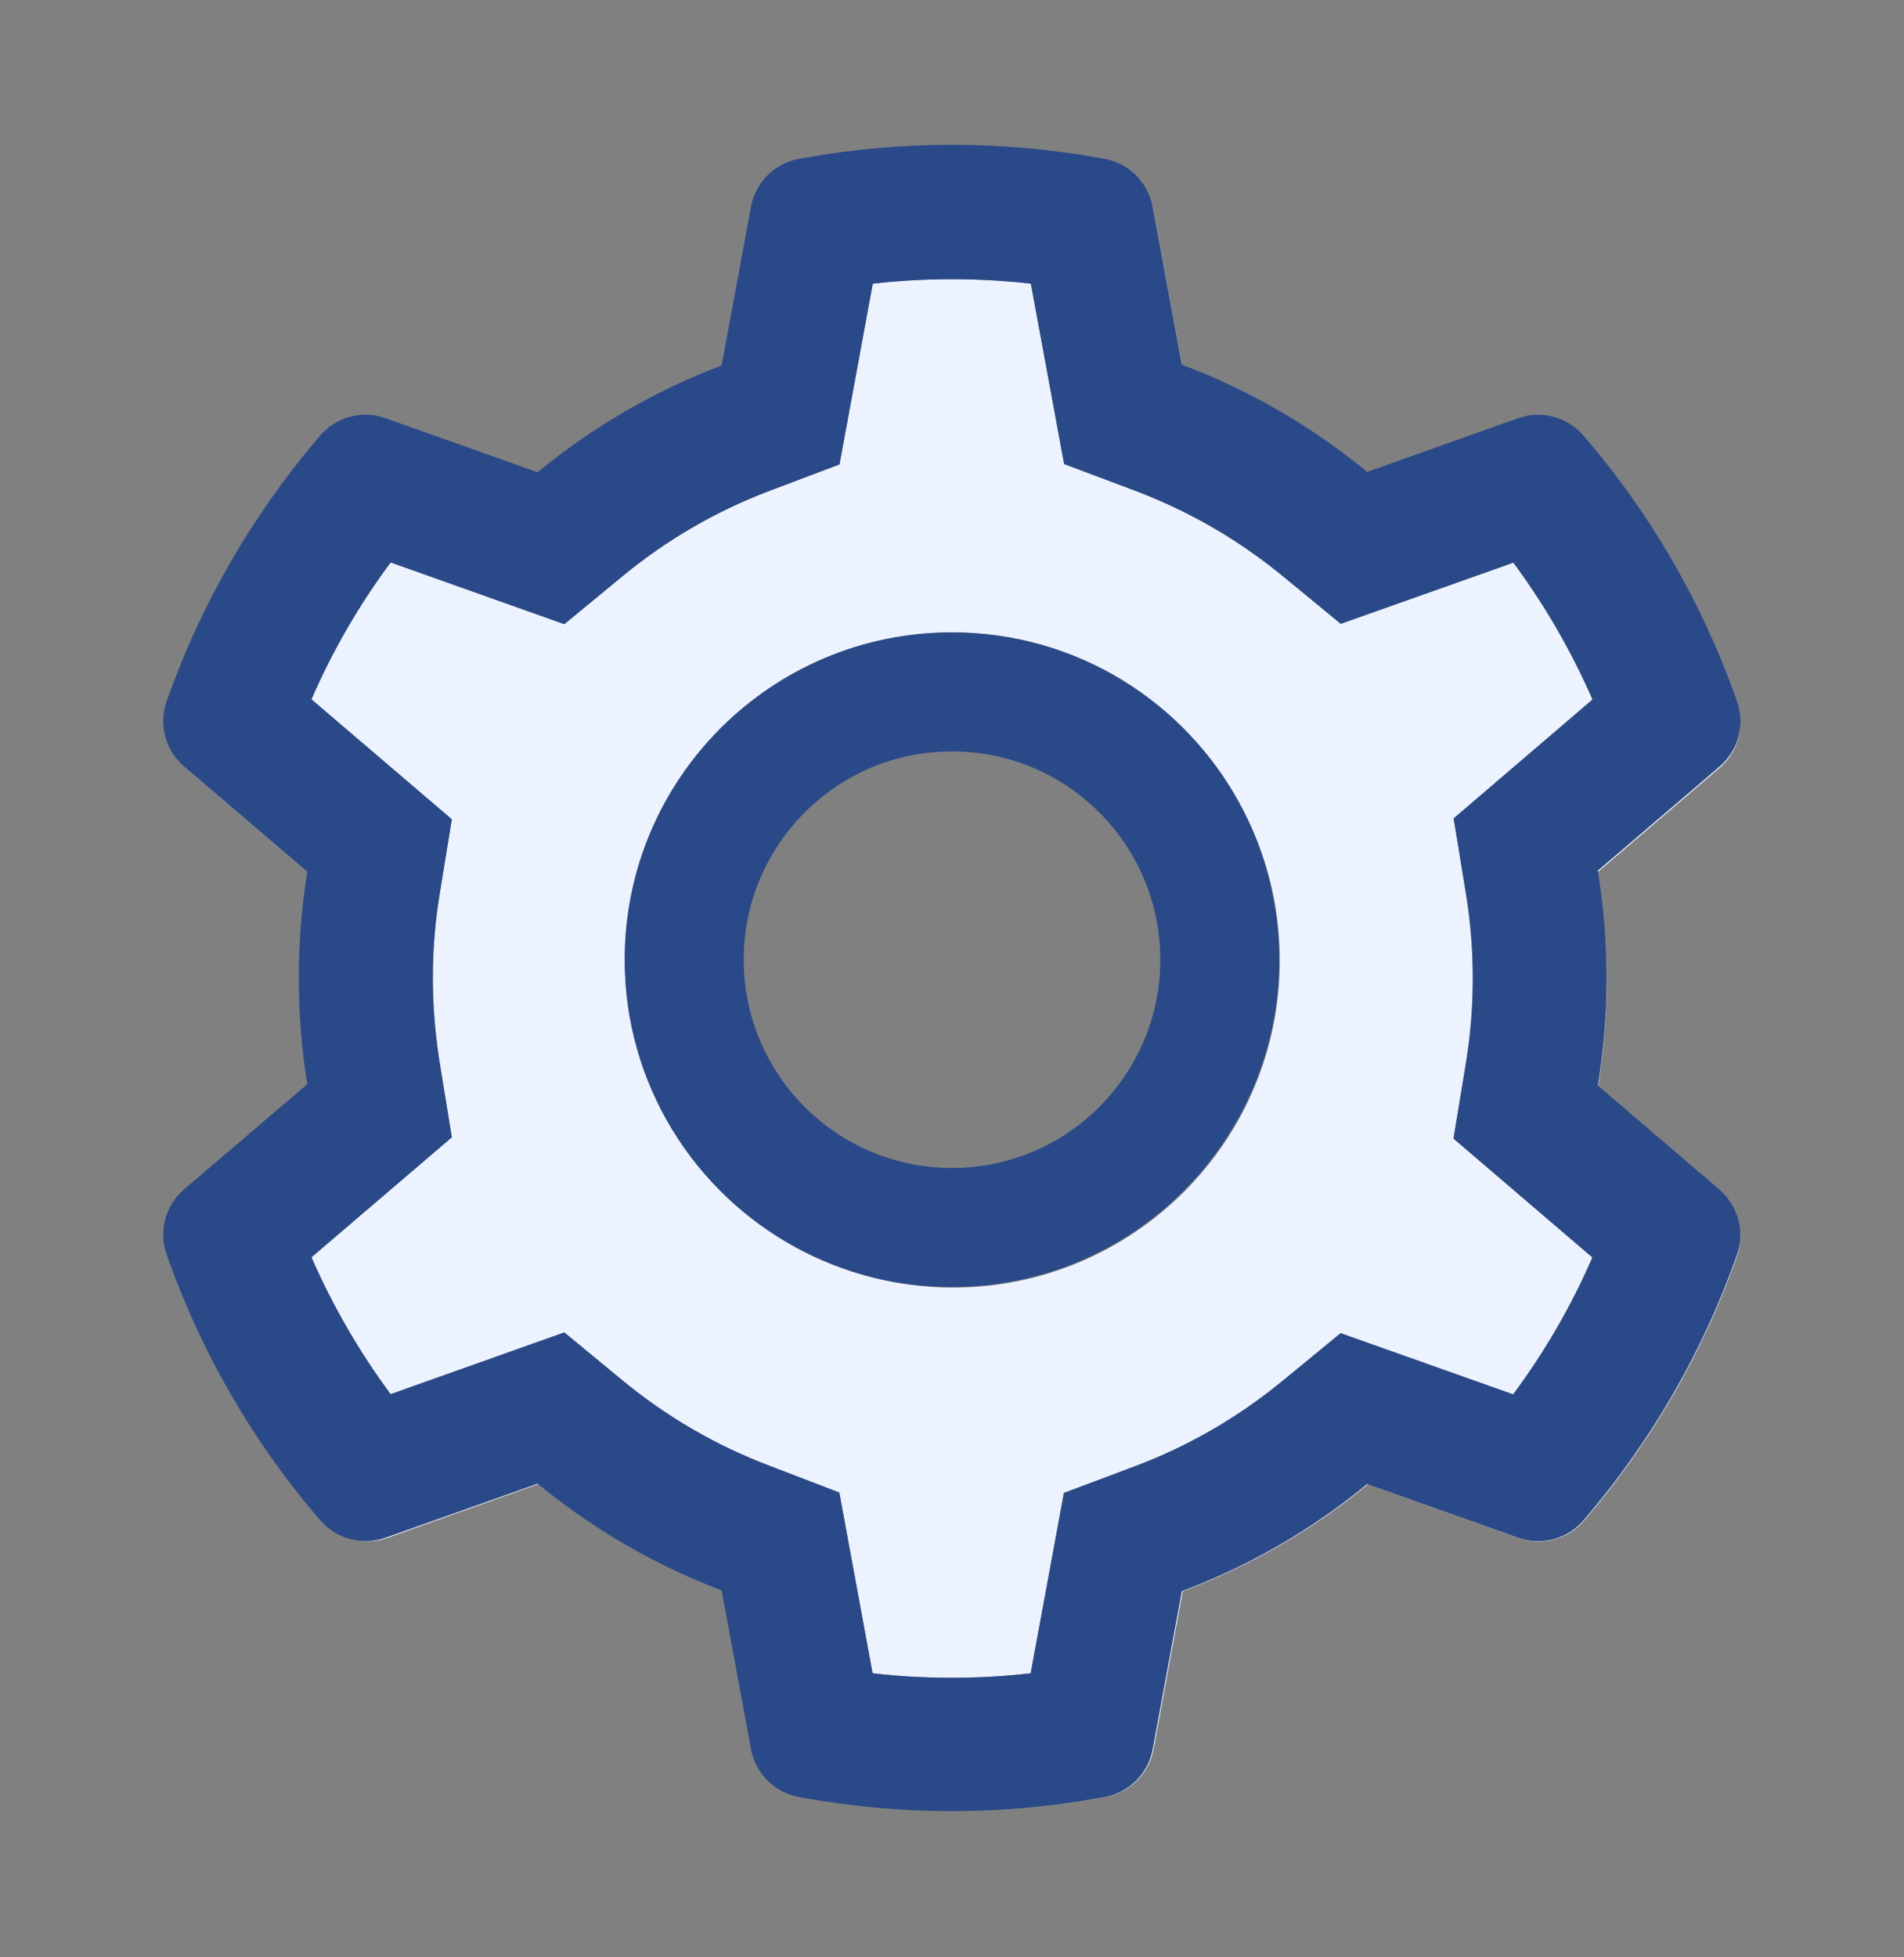 <svg width="36" height="37" viewBox="0 0 36 37" fill="none" xmlns="http://www.w3.org/2000/svg">
<rect x="0" y="0" width="36" height="37" fill="#808080" stroke="none"/>
<path d="M30.21 20.522L30.217 20.525C30.326 19.861 30.378 19.182 30.378 18.511C30.378 17.909 30.333 17.305 30.248 16.714C30.333 17.301 30.375 17.895 30.375 18.489C30.375 19.172 30.319 19.854 30.21 20.522ZM3.48 14.489C3.463 14.475 3.449 14.461 3.431 14.443C3.456 14.468 3.48 14.492 3.509 14.517L5.811 16.482V16.479L3.48 14.489ZM22.345 6.895H22.349L21.804 3.949C21.797 3.914 21.79 3.882 21.779 3.85C21.783 3.868 21.79 3.889 21.793 3.907L22.345 6.895ZM24.244 26.108L25.348 25.201L28.61 26.358C29.208 25.552 29.71 24.688 30.108 23.77L27.482 21.523L27.714 20.114C27.802 19.583 27.847 19.038 27.847 18.493C27.847 17.948 27.802 17.403 27.714 16.872L27.485 15.47L30.111 13.223C29.71 12.309 29.211 11.441 28.614 10.636L25.351 11.792L24.247 10.885C23.407 10.196 22.468 9.655 21.459 9.275L20.12 8.772L19.491 5.362C18.498 5.25 17.495 5.25 16.502 5.362L15.873 8.779L14.54 9.282C13.539 9.662 12.607 10.203 11.774 10.889L10.67 11.799L7.386 10.632C6.789 11.437 6.286 12.302 5.889 13.22L8.543 15.487L8.314 16.893C8.226 17.417 8.184 17.955 8.184 18.493C8.184 19.027 8.23 19.569 8.314 20.093L8.543 21.499L5.889 23.767C6.289 24.68 6.789 25.549 7.386 26.354L10.67 25.187L11.774 26.097C12.607 26.783 13.539 27.324 14.54 27.704L15.869 28.214L16.499 31.631C17.49 31.743 18.499 31.743 19.487 31.631L20.116 28.221L21.456 27.718C22.468 27.338 23.403 26.797 24.244 26.108V26.108ZM18.017 24.34C16.945 24.34 15.936 24.065 15.054 23.584C13.124 22.536 11.812 20.493 11.812 18.142C11.812 14.724 14.583 11.954 18 11.954C20.352 11.954 22.394 13.265 23.442 15.195C23.924 16.074 24.198 17.083 24.198 18.159C24.198 21.573 21.431 24.34 18.017 24.34V24.34ZM7.284 29.068C7.091 29.135 6.891 29.149 6.701 29.11C6.901 29.152 7.112 29.145 7.316 29.075L10.178 28.055C10.174 28.052 10.167 28.049 10.164 28.045L7.284 29.068V29.068ZM32.512 14.489L30.21 16.457C30.21 16.465 30.213 16.475 30.213 16.482L32.512 14.517C32.762 14.302 32.903 13.993 32.906 13.673C32.896 13.982 32.755 14.281 32.512 14.489Z" fill="#EDF3FE"/>
<path d="M32.899 23.225C32.917 23.39 32.899 23.559 32.84 23.721L32.808 23.812C32.172 25.583 31.223 27.225 30.006 28.66L29.943 28.734C29.795 28.908 29.598 29.034 29.378 29.093C29.157 29.153 28.924 29.144 28.709 29.068L25.85 28.052C24.802 28.916 23.617 29.6 22.345 30.077L21.793 33.065C21.752 33.29 21.643 33.497 21.481 33.658C21.319 33.82 21.111 33.928 20.886 33.969L20.791 33.986C19.873 34.153 18.941 34.236 18.007 34.236H18.018C18.956 34.236 19.895 34.152 20.809 33.986L20.904 33.969C21.129 33.928 21.336 33.82 21.498 33.658C21.66 33.497 21.769 33.29 21.811 33.065L22.363 30.081C23.636 29.602 24.81 28.924 25.864 28.059L28.719 29.075C28.934 29.151 29.168 29.16 29.388 29.1C29.609 29.041 29.806 28.915 29.953 28.741L30.017 28.667C31.24 27.222 32.179 25.595 32.815 23.826L32.846 23.735C32.903 23.57 32.92 23.394 32.899 23.225V23.225Z" fill="#EDF3FE"/>
<path d="M24.188 18.142C24.188 17.076 23.917 16.071 23.442 15.195C22.395 13.265 20.352 11.954 18 11.954C14.583 11.954 11.812 14.724 11.812 18.142C11.812 20.493 13.124 22.536 15.054 23.584C15.929 24.058 16.931 24.329 18 24.329C21.417 24.329 24.188 21.559 24.188 18.142ZM14.062 18.142C14.062 17.09 14.474 16.102 15.216 15.357C15.961 14.612 16.949 14.204 18 14.204C19.051 14.204 20.039 14.612 20.784 15.357C21.151 15.722 21.441 16.156 21.639 16.634C21.837 17.112 21.938 17.624 21.938 18.142C21.938 19.193 21.526 20.18 20.784 20.926C20.419 21.292 19.985 21.582 19.507 21.78C19.029 21.978 18.517 22.08 18 22.079C16.949 22.079 15.961 21.668 15.216 20.926C14.849 20.561 14.559 20.127 14.361 19.649C14.163 19.171 14.062 18.659 14.062 18.142Z" fill="#2A4988"/>
<path d="M20.886 33.969C21.111 33.928 21.319 33.82 21.481 33.658C21.643 33.497 21.752 33.29 21.793 33.065L22.345 30.077C23.617 29.6 24.802 28.916 25.85 28.052L28.709 29.068C28.924 29.144 29.157 29.153 29.378 29.093C29.598 29.034 29.795 28.908 29.942 28.734L30.006 28.66C31.229 27.215 32.171 25.584 32.808 23.812L32.839 23.721C32.899 23.559 32.917 23.39 32.899 23.225C32.867 22.947 32.734 22.684 32.513 22.49L30.217 20.525L30.21 20.522C30.319 19.854 30.375 19.172 30.375 18.49C30.375 17.895 30.333 17.298 30.248 16.714C30.238 16.637 30.224 16.559 30.213 16.482C30.213 16.475 30.21 16.465 30.21 16.457L32.513 14.489C32.755 14.281 32.896 13.982 32.906 13.673C32.91 13.533 32.889 13.388 32.839 13.251L32.808 13.16C32.174 11.388 31.225 9.746 30.006 8.312L29.942 8.238C29.795 8.064 29.598 7.939 29.377 7.88C29.157 7.82 28.924 7.828 28.709 7.904L25.85 8.92C24.796 8.055 23.621 7.373 22.349 6.895H22.345L21.793 3.907C21.79 3.889 21.786 3.868 21.779 3.85C21.729 3.638 21.617 3.445 21.459 3.294C21.3 3.144 21.101 3.043 20.886 3.003L20.791 2.986C18.96 2.655 17.033 2.655 15.201 2.986L15.107 3.003C14.882 3.044 14.674 3.152 14.512 3.314C14.35 3.475 14.241 3.682 14.2 3.907L13.644 6.909C12.382 7.387 11.206 8.069 10.164 8.927L7.284 7.904C7.069 7.828 6.836 7.819 6.615 7.879C6.395 7.938 6.198 8.064 6.05 8.238L5.987 8.312C4.77 9.747 3.821 11.389 3.185 13.16L3.153 13.251C3.08 13.456 3.067 13.677 3.117 13.888C3.166 14.1 3.275 14.292 3.431 14.443C3.449 14.457 3.463 14.475 3.48 14.489L5.811 16.479V16.482C5.702 17.143 5.65 17.815 5.65 18.486C5.65 19.161 5.702 19.836 5.811 20.494L3.48 22.483C3.307 22.632 3.182 22.83 3.124 23.051C3.066 23.272 3.076 23.506 3.153 23.721L3.185 23.812C3.821 25.584 4.764 27.219 5.987 28.66L6.05 28.734C6.223 28.934 6.451 29.065 6.701 29.11C6.891 29.145 7.091 29.135 7.284 29.068L10.164 28.045C10.167 28.049 10.174 28.052 10.178 28.056C11.222 28.91 12.386 29.588 13.644 30.063L14.2 33.065C14.241 33.29 14.35 33.497 14.512 33.658C14.674 33.82 14.882 33.928 15.107 33.969L15.201 33.986C16.119 34.152 17.058 34.236 17.996 34.236H18.007C18.942 34.236 19.881 34.152 20.791 33.986L20.886 33.969ZM19.487 31.631C18.494 31.744 17.492 31.744 16.499 31.631L15.87 28.214L14.541 27.704C13.539 27.324 12.607 26.783 11.774 26.097L10.67 25.187L7.386 26.354C6.789 25.549 6.289 24.681 5.889 23.767L8.543 21.499L8.314 20.093C8.23 19.569 8.184 19.027 8.184 18.493C8.184 17.955 8.227 17.417 8.314 16.893L8.543 15.487L5.889 13.22C6.286 12.302 6.789 11.437 7.386 10.632L10.67 11.799L11.774 10.889C12.607 10.203 13.539 9.662 14.541 9.282L15.873 8.779L16.502 5.362C17.49 5.25 18.499 5.25 19.491 5.362L20.12 8.772L21.459 9.275C22.468 9.655 23.407 10.196 24.247 10.885L25.351 11.792L28.614 10.636C29.211 11.441 29.71 12.309 30.111 13.223L27.485 15.47L27.714 16.872C27.802 17.403 27.847 17.948 27.847 18.493C27.847 19.038 27.802 19.583 27.714 20.114L27.482 21.523L30.108 23.77C29.71 24.687 29.207 25.555 28.61 26.358L25.348 25.201L24.244 26.108C23.404 26.797 22.468 27.338 21.456 27.718L20.116 28.221L19.487 31.631Z" fill="#2A4988"/>
</svg>
